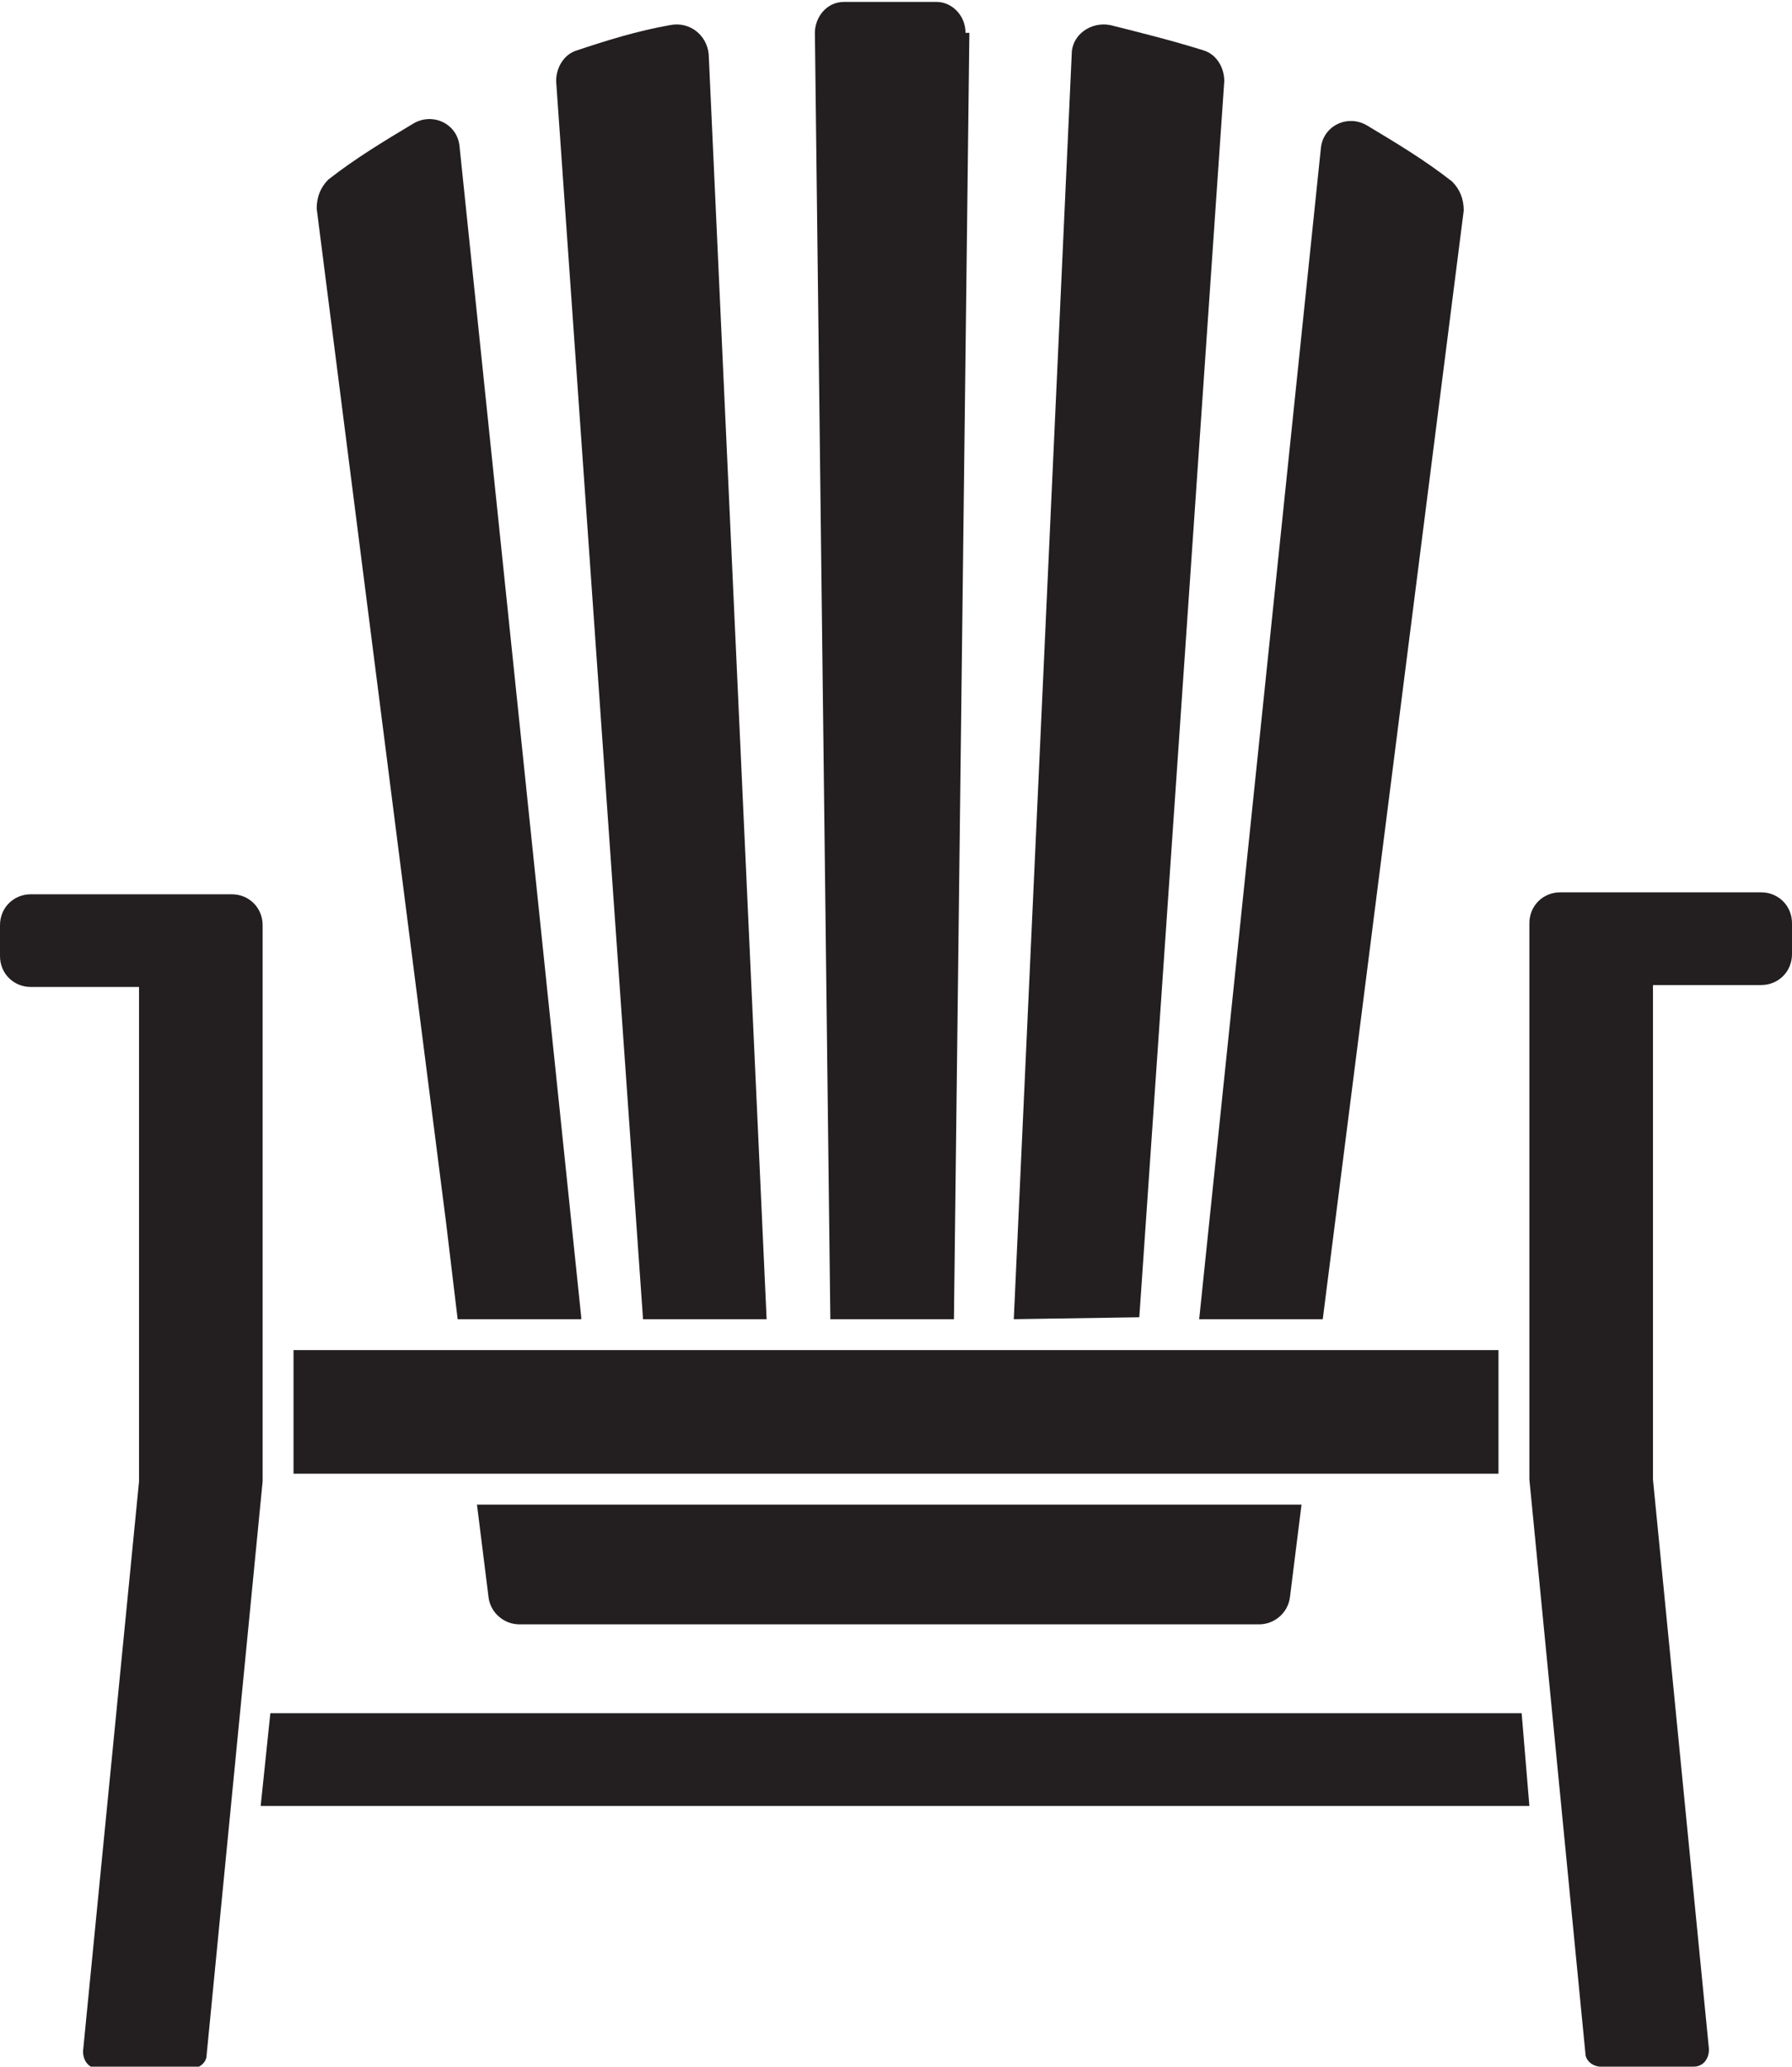 <?xml version="1.0" encoding="UTF-8"?>
<svg id="Layer_1" data-name="Layer 1" xmlns="http://www.w3.org/2000/svg" viewBox="0 0 92.8 107">
  <g>
    <g>
      <path d="m30.1,68.3h-6.4l-.6-5-6.7-52.5c0-.6.2-1.1.6-1.5,1.4-1.1,2.9-2,4.4-2.9,1-.6,2.3,0,2.4,1.2l6.3,60.6" style="fill: #231f20;"/>
      <path d="m62.1,68.3h6.4l7.3-57.4c0-.6-.2-1.1-.6-1.5-1.4-1.1-2.9-2-4.4-2.9-1-.6-2.3,0-2.4,1.2l-6.3,60.6Z" style="fill: #231f20;"/>
      <path d="m52.5,68.3L55.5,2.8c0-1,1-1.7,2-1.5,1.6.4,3.2.8,4.8,1.3.7.2,1.1.9,1.1,1.6l-4.4,64" style="fill: #231f20;"/>
      <path d="m29.9,2.6c1.5-.5,3.1-1,4.8-1.3,1-.2,1.9.5,2,1.5l3,65.5h-6.4L28.8,4.2c0-.7.4-1.4,1.1-1.6Z" style="fill: #231f20;"/>
      <path d="m50,1.7c0-.9-.7-1.6-1.5-1.6-.8,0-1.6,0-2.4,0s-1.6,0-2.4,0c-.9,0-1.5.8-1.5,1.6l.8,66.6h6.4l.8-66.6Z" style="fill: #231f20;"/>
    </g>
    <g>
      <path d="m13.6,76.7v-28.8c0-.9-.7-1.6-1.6-1.6H1.6c-.9,0-1.6.7-1.6,1.6v1.6c0,.9.7,1.6,1.6,1.6h5.6v25.6l-2.9,29.5c0,.5.3.9.8.9h4.8c.4,0,.8-.3.8-.7l2.9-29.7Z" style="fill: #231f20;"/>
      <path d="m85.6,50.9v25.7l2.9,29.5c0,.5-.3.9-.8.9h-4.8c-.4,0-.8-.3-.8-.7l-2.9-29.7v-28.8c0-.9.7-1.6,1.6-1.6h10.4c.9,0,1.6.7,1.6,1.6v1.6c0,.9-.7,1.6-1.6,1.6h-5.6Z" style="fill: #231f20;"/>
    </g>
  </g>
  <rect x="15.2" y="69.9" width="62.4" height="6.4" style="fill: #231f20;"/>
  <polygon points="78.8 88.7 14 88.7 13.5 93.5 79.2 93.5 78.8 88.7" style="fill: #231f20;"/>
  <path d="m24.7,77.9l.6,4.8c.1.8.8,1.4,1.6,1.4h38.3c.8,0,1.5-.6,1.6-1.4l.6-4.8H24.7Z" style="fill: #231f20;"/>
</svg>